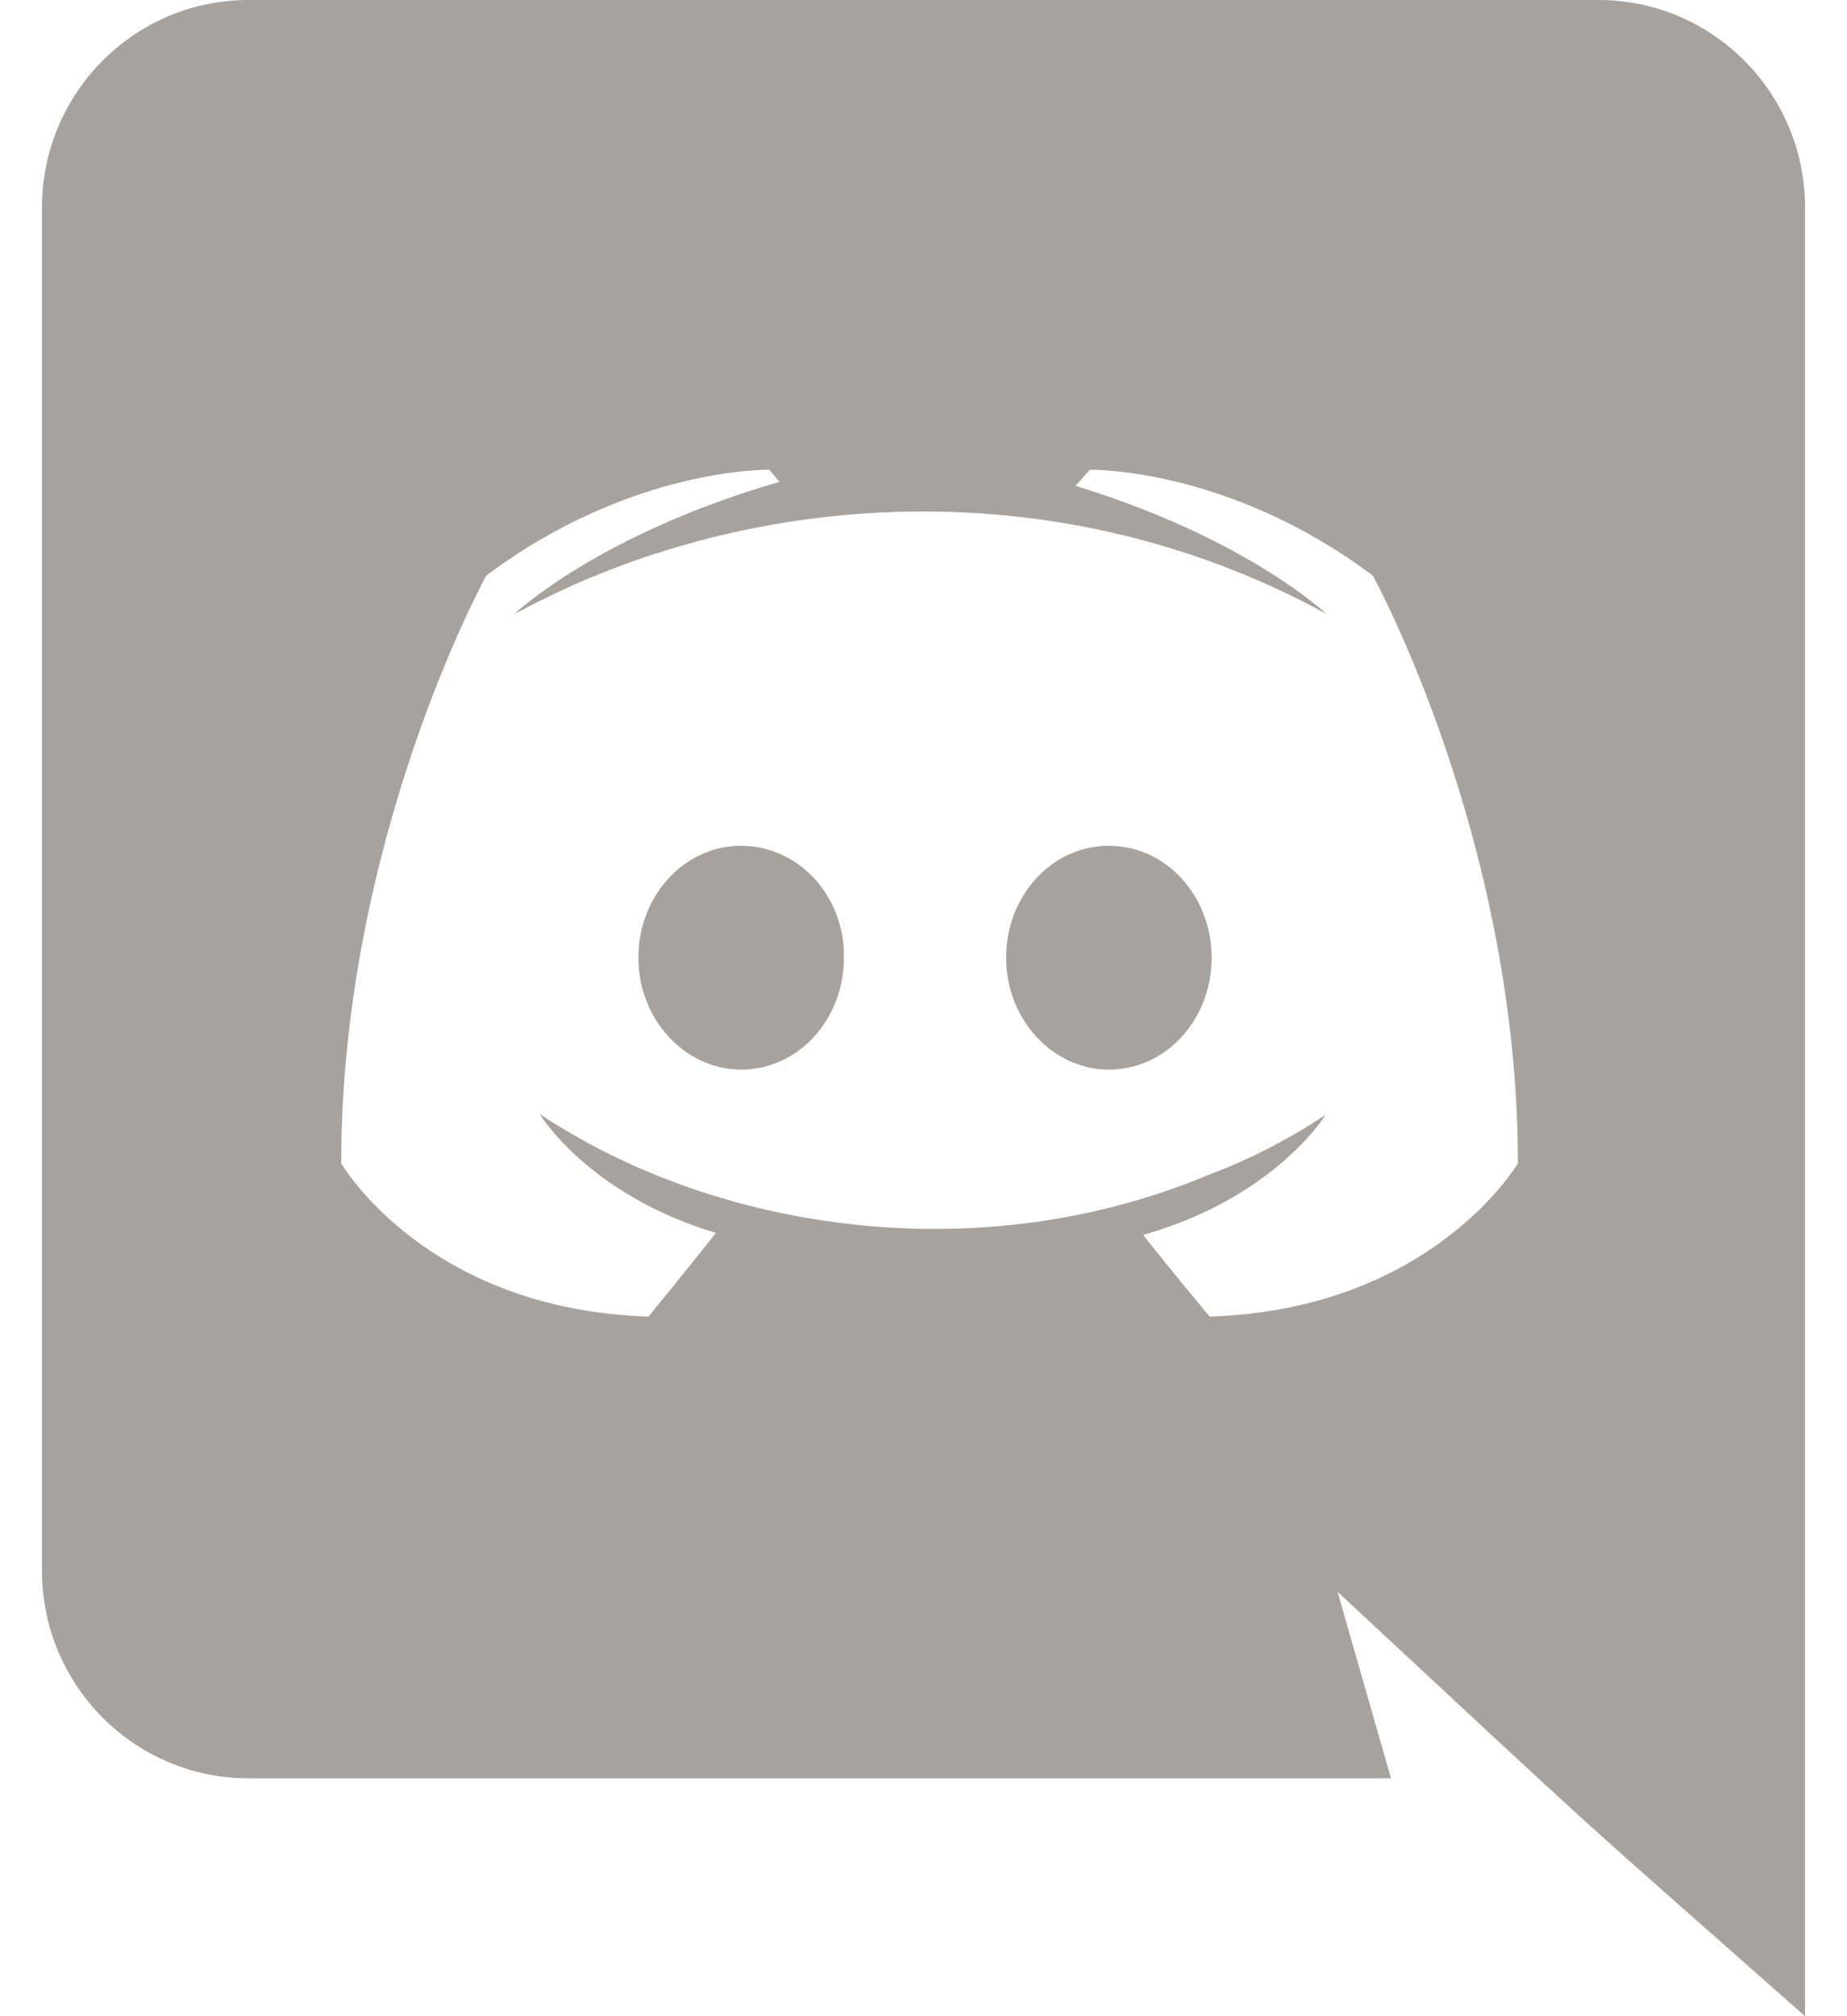 <svg width="22" height="24" viewBox="0 0 22 24" fill="none" xmlns="http://www.w3.org/2000/svg">
<path fill-rule="evenodd" clip-rule="evenodd" d="M14.432 11.4C14.432 12.132 13.892 12.732 13.208 12.732C12.536 12.732 11.984 12.132 11.984 11.4C11.984 10.668 12.524 10.068 13.208 10.068C13.892 10.068 14.432 10.668 14.432 11.4ZM8.828 10.068C8.144 10.068 7.604 10.668 7.604 11.4C7.604 12.132 8.156 12.732 8.828 12.732C9.512 12.732 10.052 12.132 10.052 11.4C10.064 10.668 9.512 10.068 8.828 10.068ZM21.5 2.472V24C18.477 21.328 19.444 22.213 15.932 18.948L16.568 21.168H2.96C1.604 21.168 0.5 20.064 0.5 18.696V2.472C0.5 1.104 1.604 0 2.96 0H19.04C20.396 0 21.5 1.104 21.5 2.472ZM18.08 13.848C18.08 9.984 16.352 6.852 16.352 6.852C14.624 5.556 12.98 5.592 12.98 5.592L12.812 5.784C14.852 6.408 15.8 7.308 15.8 7.308C12.95 5.746 9.601 5.745 6.836 6.96C6.392 7.164 6.128 7.308 6.128 7.308C6.128 7.308 7.124 6.36 9.284 5.736L9.164 5.592C9.164 5.592 7.52 5.556 5.792 6.852C5.792 6.852 4.064 9.984 4.064 13.848C4.064 13.848 5.072 15.588 7.724 15.672C7.724 15.672 8.168 15.132 8.528 14.676C7.004 14.22 6.428 13.26 6.428 13.26C6.605 13.384 6.896 13.544 6.92 13.56C8.945 14.694 11.823 15.066 14.408 13.98C14.828 13.824 15.296 13.596 15.788 13.272C15.788 13.272 15.188 14.256 13.616 14.7C13.976 15.156 14.408 15.672 14.408 15.672C17.06 15.588 18.08 13.848 18.08 13.848Z" fill="#a8a29e"/>
</svg>
